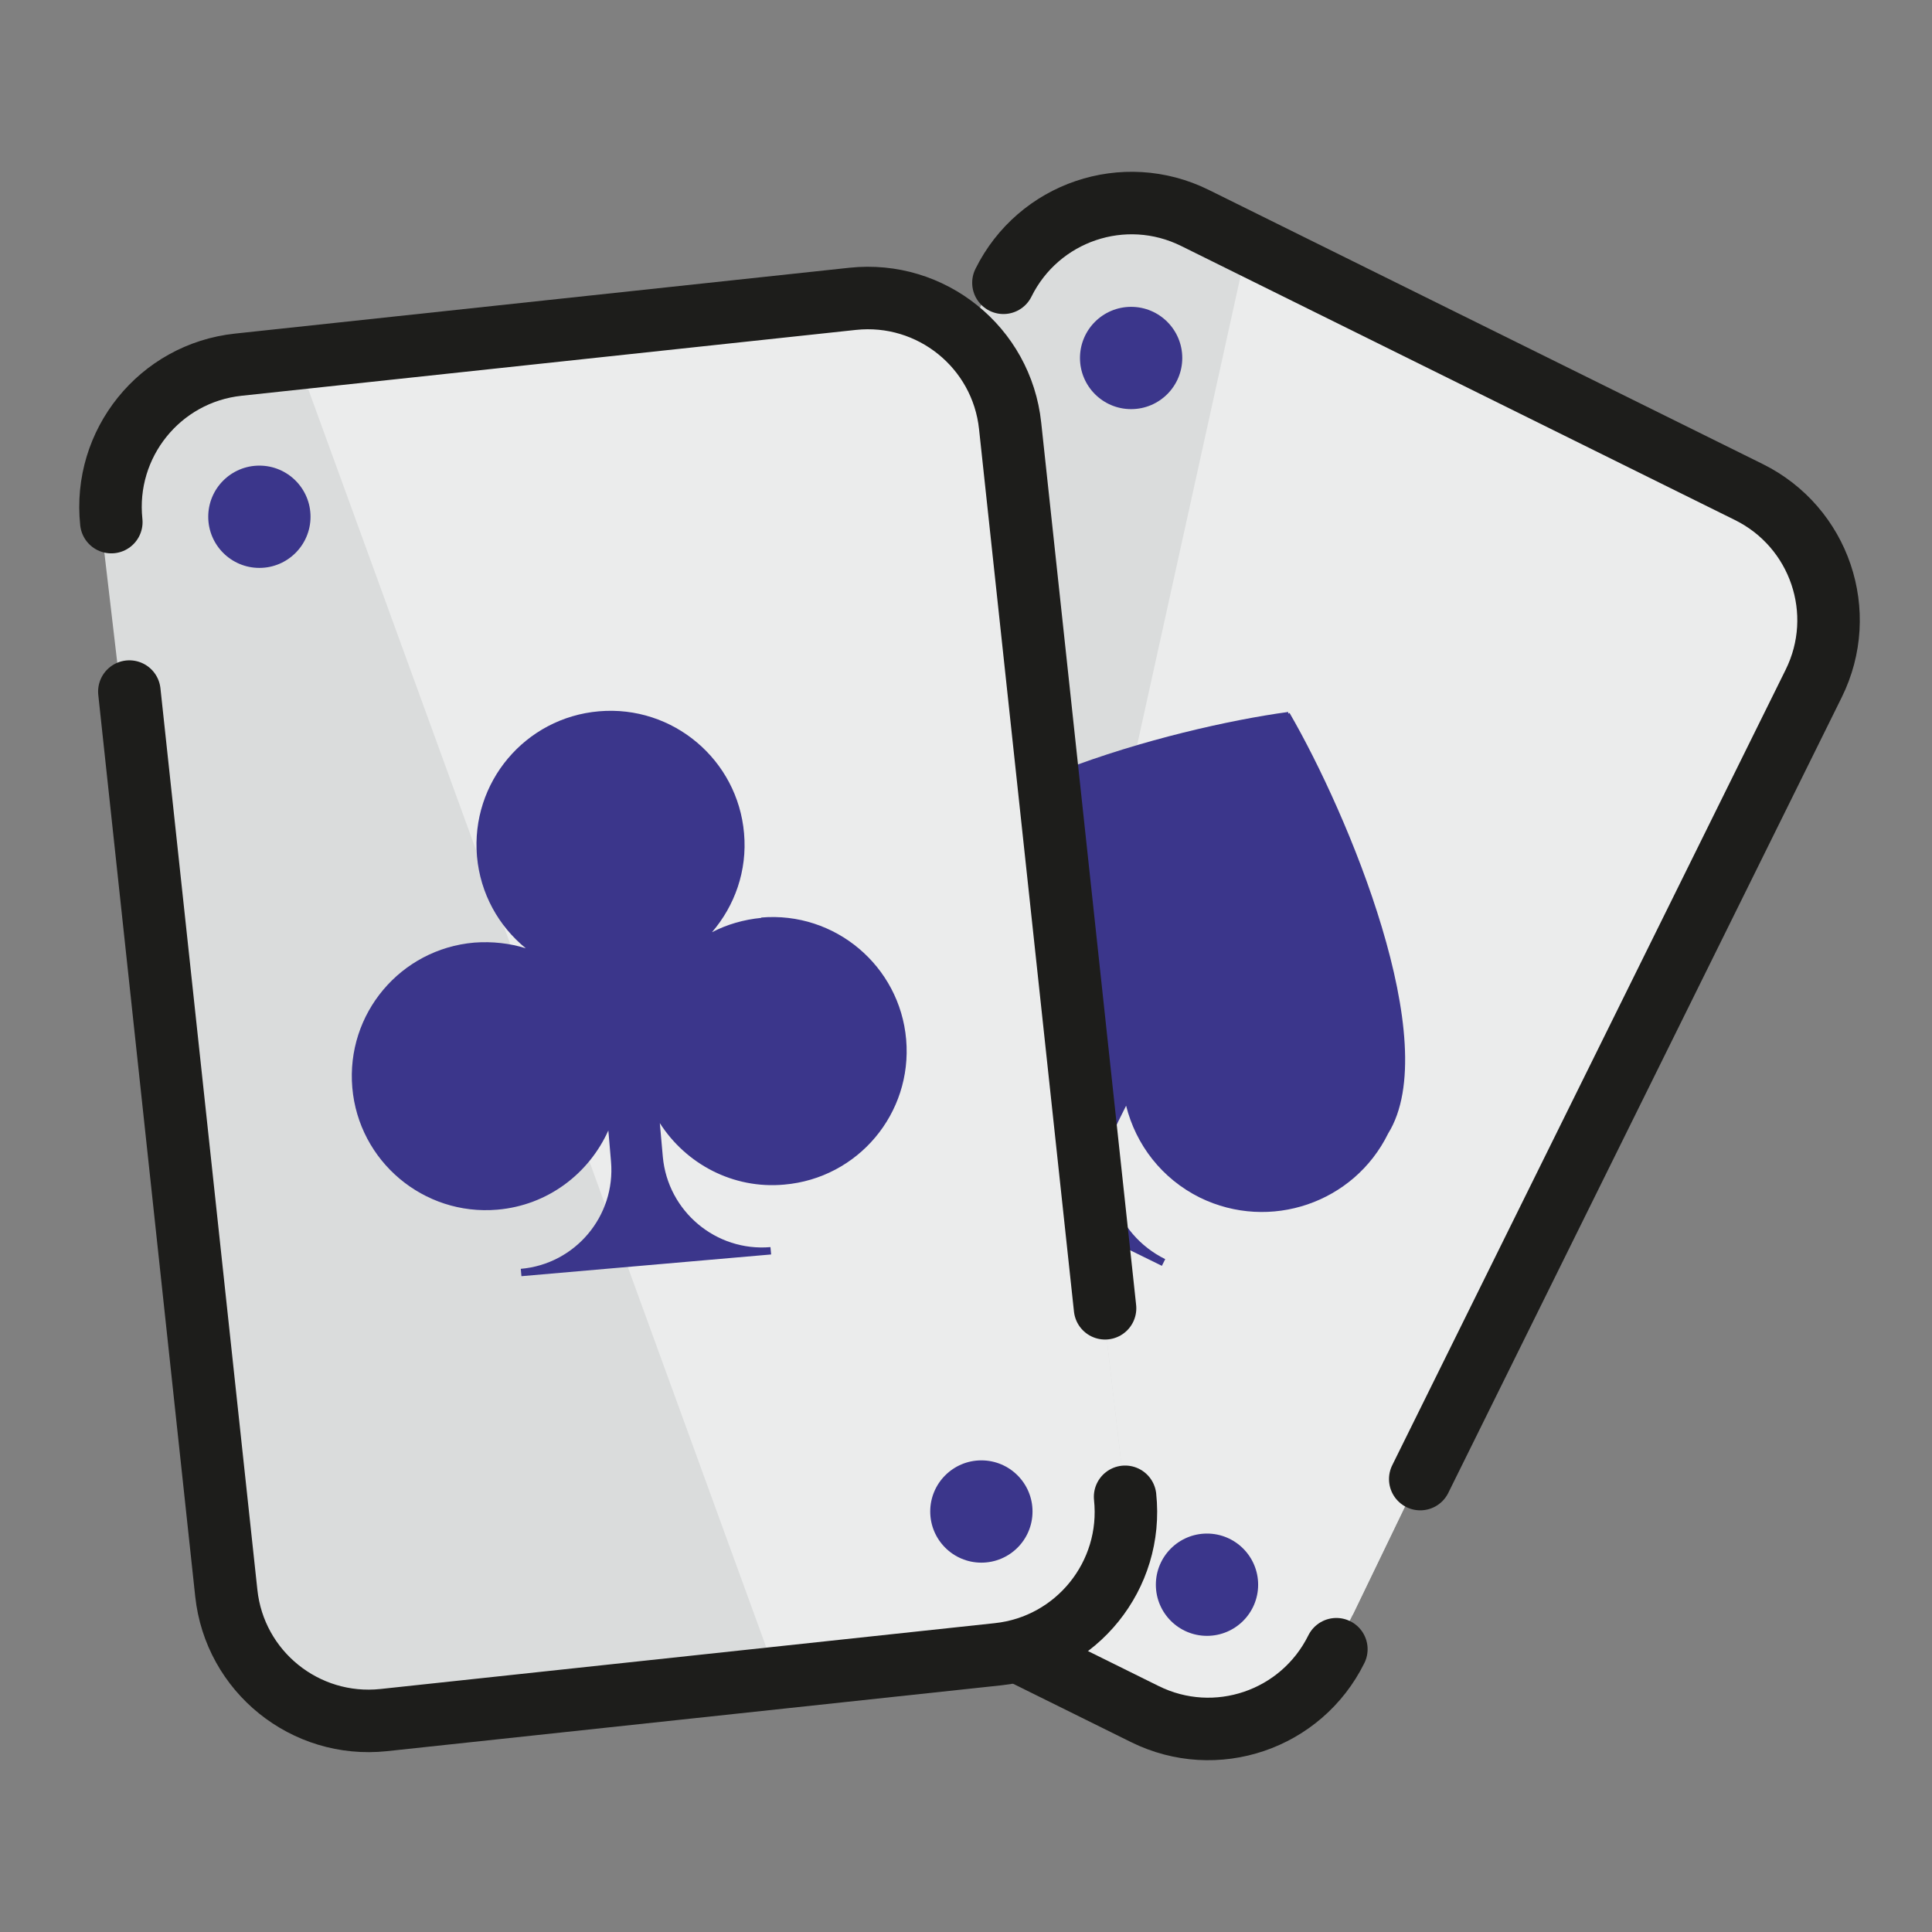 <svg id="uuid-8cd4d001-36d1-47cb-b734-49f6ac3ddf2a" xmlns="http://www.w3.org/2000/svg" viewBox="0 0 578 578"><rect x="0" y="0" width="578" height="578" fill="#808080" stroke="none"/><defs><style>.uuid-ad7b1e85-dfc5-4512-a1a3-5a0c02c46f44{fill:none;stroke:#1d1d1b;stroke-linecap:round;stroke-linejoin:round;stroke-width:18.7px;}.uuid-80858e7f-45fd-4393-a5a3-3220dbd484db{fill:#ebecec;}.uuid-915ef235-4aa7-4d8d-8beb-f77f05fb1240{fill:#dadcdc;}.uuid-d6440f44-d47b-4bf6-a85c-6a9964312f9c{fill:#3b368b;}</style></defs><g><path class="uuid-915ef235-4aa7-4d8d-8beb-f77f05fb1240" d="M373,70.6l138.7,67c26.8,12.9,38,45.1,25.1,71.8l-132.1,273.7c-12.9,26.8-45.1,38-71.8,25.1l-146.7-70.8c-26.8-12.9-38-45.1-25.1-71.8L293.3,91.8c12.9-26.8,45.1-38,71.8-25.1l7.9,3.8"></path><path class="uuid-80858e7f-45fd-4393-a5a3-3220dbd484db" d="M404.7,483.1l132.1-273.7c12.9-26.8,1.7-58.9-25.1-71.8l-138-66.6-91.1,413,50.2,24.2c26.8,12.9,58.9,1.7,71.8-25.1Z"></path><path class="uuid-ad7b1e85-dfc5-4512-a1a3-5a0c02c46f44" d="M399.8,493.4c-10.5,21.2-36.1,29.9-57.3,19.4l-165.7-82c-21.2-10.5-29.9-36.1-19.4-57.3l120.2-243.2"></path><path class="uuid-ad7b1e85-dfc5-4512-a1a3-5a0c02c46f44" d="M300.2,84.6c10.5-21.2,36.1-29.9,57.3-19.4l165.7,82c21.2,10.5,29.9,36.1,19.4,57.3l-117.7,238"></path><circle class="uuid-d6440f44-d47b-4bf6-a85c-6a9964312f9c" cx="338.4" cy="107.1" r="15.3"></circle><circle class="uuid-d6440f44-d47b-4bf6-a85c-6a9964312f9c" cx="361.1" cy="474.1" r="15.3"></circle><path class="uuid-d6440f44-d47b-4bf6-a85c-6a9964312f9c" d="M385.8,213.3c-.1,0-.3,.2-.4,.2,0-.2,0-.3,0-.5-34.6,4.7-106.4,23.9-117.5,53.7-10.2,20.9-1.6,46.1,19.2,56.3,11.5,5.7,24.4,5.4,35.3,.7l-2.3,4.6c-7.5,15.3-26,21.7-41.2,14.2l-1,2,69.7,34.2,1-2c-15.2-7.5-21.5-25.9-14-41.3l2.3-4.6c2.9,11.6,10.6,21.8,22.1,27.5,20.9,10.2,46.1,1.6,56.3-19.2,16.8-27-12-95.6-29.5-125.8Z"></path></g><g><path class="uuid-915ef235-4aa7-4d8d-8beb-f77f05fb1240" d="M87.3,105.3l153-17.9c29.5-3.5,56.2,17.7,59.7,47.2l35.3,301.9c3.5,29.5-17.7,56.2-47.2,59.7l-161.7,18.9c-29.5,3.5-56.2-17.7-59.7-47.2L31.3,166c-3.5-29.5,17.7-56.2,47.2-59.7l8.7-1"></path><path class="uuid-80858e7f-45fd-4393-a5a3-3220dbd484db" d="M335.3,436.4l-35.3-301.9c-3.5-29.5-30.2-50.6-59.7-47.2l-152.2,17.8L232.8,502.6l55.3-6.5c29.5-3.5,50.6-30.2,47.2-59.7Z"></path><path class="uuid-ad7b1e85-dfc5-4512-a1a3-5a0c02c46f44" d="M336.6,447.8c2.5,23.5-14.5,44.6-38,47.1l-183.8,19.7c-23.5,2.5-44.6-14.5-47.1-38L38.7,206.9"></path><path class="uuid-ad7b1e85-dfc5-4512-a1a3-5a0c02c46f44" d="M33.3,156.2c-2.5-23.5,14.5-44.6,38-47.1l183.8-19.7c23.5-2.5,44.6,14.5,47.1,38l28.4,264"></path><path class="uuid-d6440f44-d47b-4bf6-a85c-6a9964312f9c" d="M227.8,274.6c-5.3,.5-10.4,2-14.8,4.3,6.8-7.9,10.6-18.4,9.6-29.6-1.9-22-21.3-38.4-43.4-36.5-22.1,1.9-38.4,21.3-36.5,43.4,1,11.2,6.5,20.9,14.6,27.5-4.8-1.5-10-2.1-15.4-1.7-22.1,1.9-38.4,21.3-36.5,43.4,1.9,22,21.3,38.4,43.4,36.5,15.1-1.3,27.4-10.8,33.2-23.7l.8,9.3c1.4,16.3-10.7,30.7-27,32.1l.2,2.2,74.7-6.5-.2-2.2c-16.3,1.4-30.7-10.7-32.2-27l-.9-10.1c7.8,12.2,21.9,19.8,37.2,18.4,22.1-1.9,38.4-21.3,36.5-43.4-1.9-22-21.3-38.4-43.4-36.5Z"></path><circle class="uuid-d6440f44-d47b-4bf6-a85c-6a9964312f9c" cx="77.6" cy="154.6" r="15.3"></circle><circle class="uuid-d6440f44-d47b-4bf6-a85c-6a9964312f9c" cx="293.6" cy="452.2" r="15.3"></circle></g></svg>